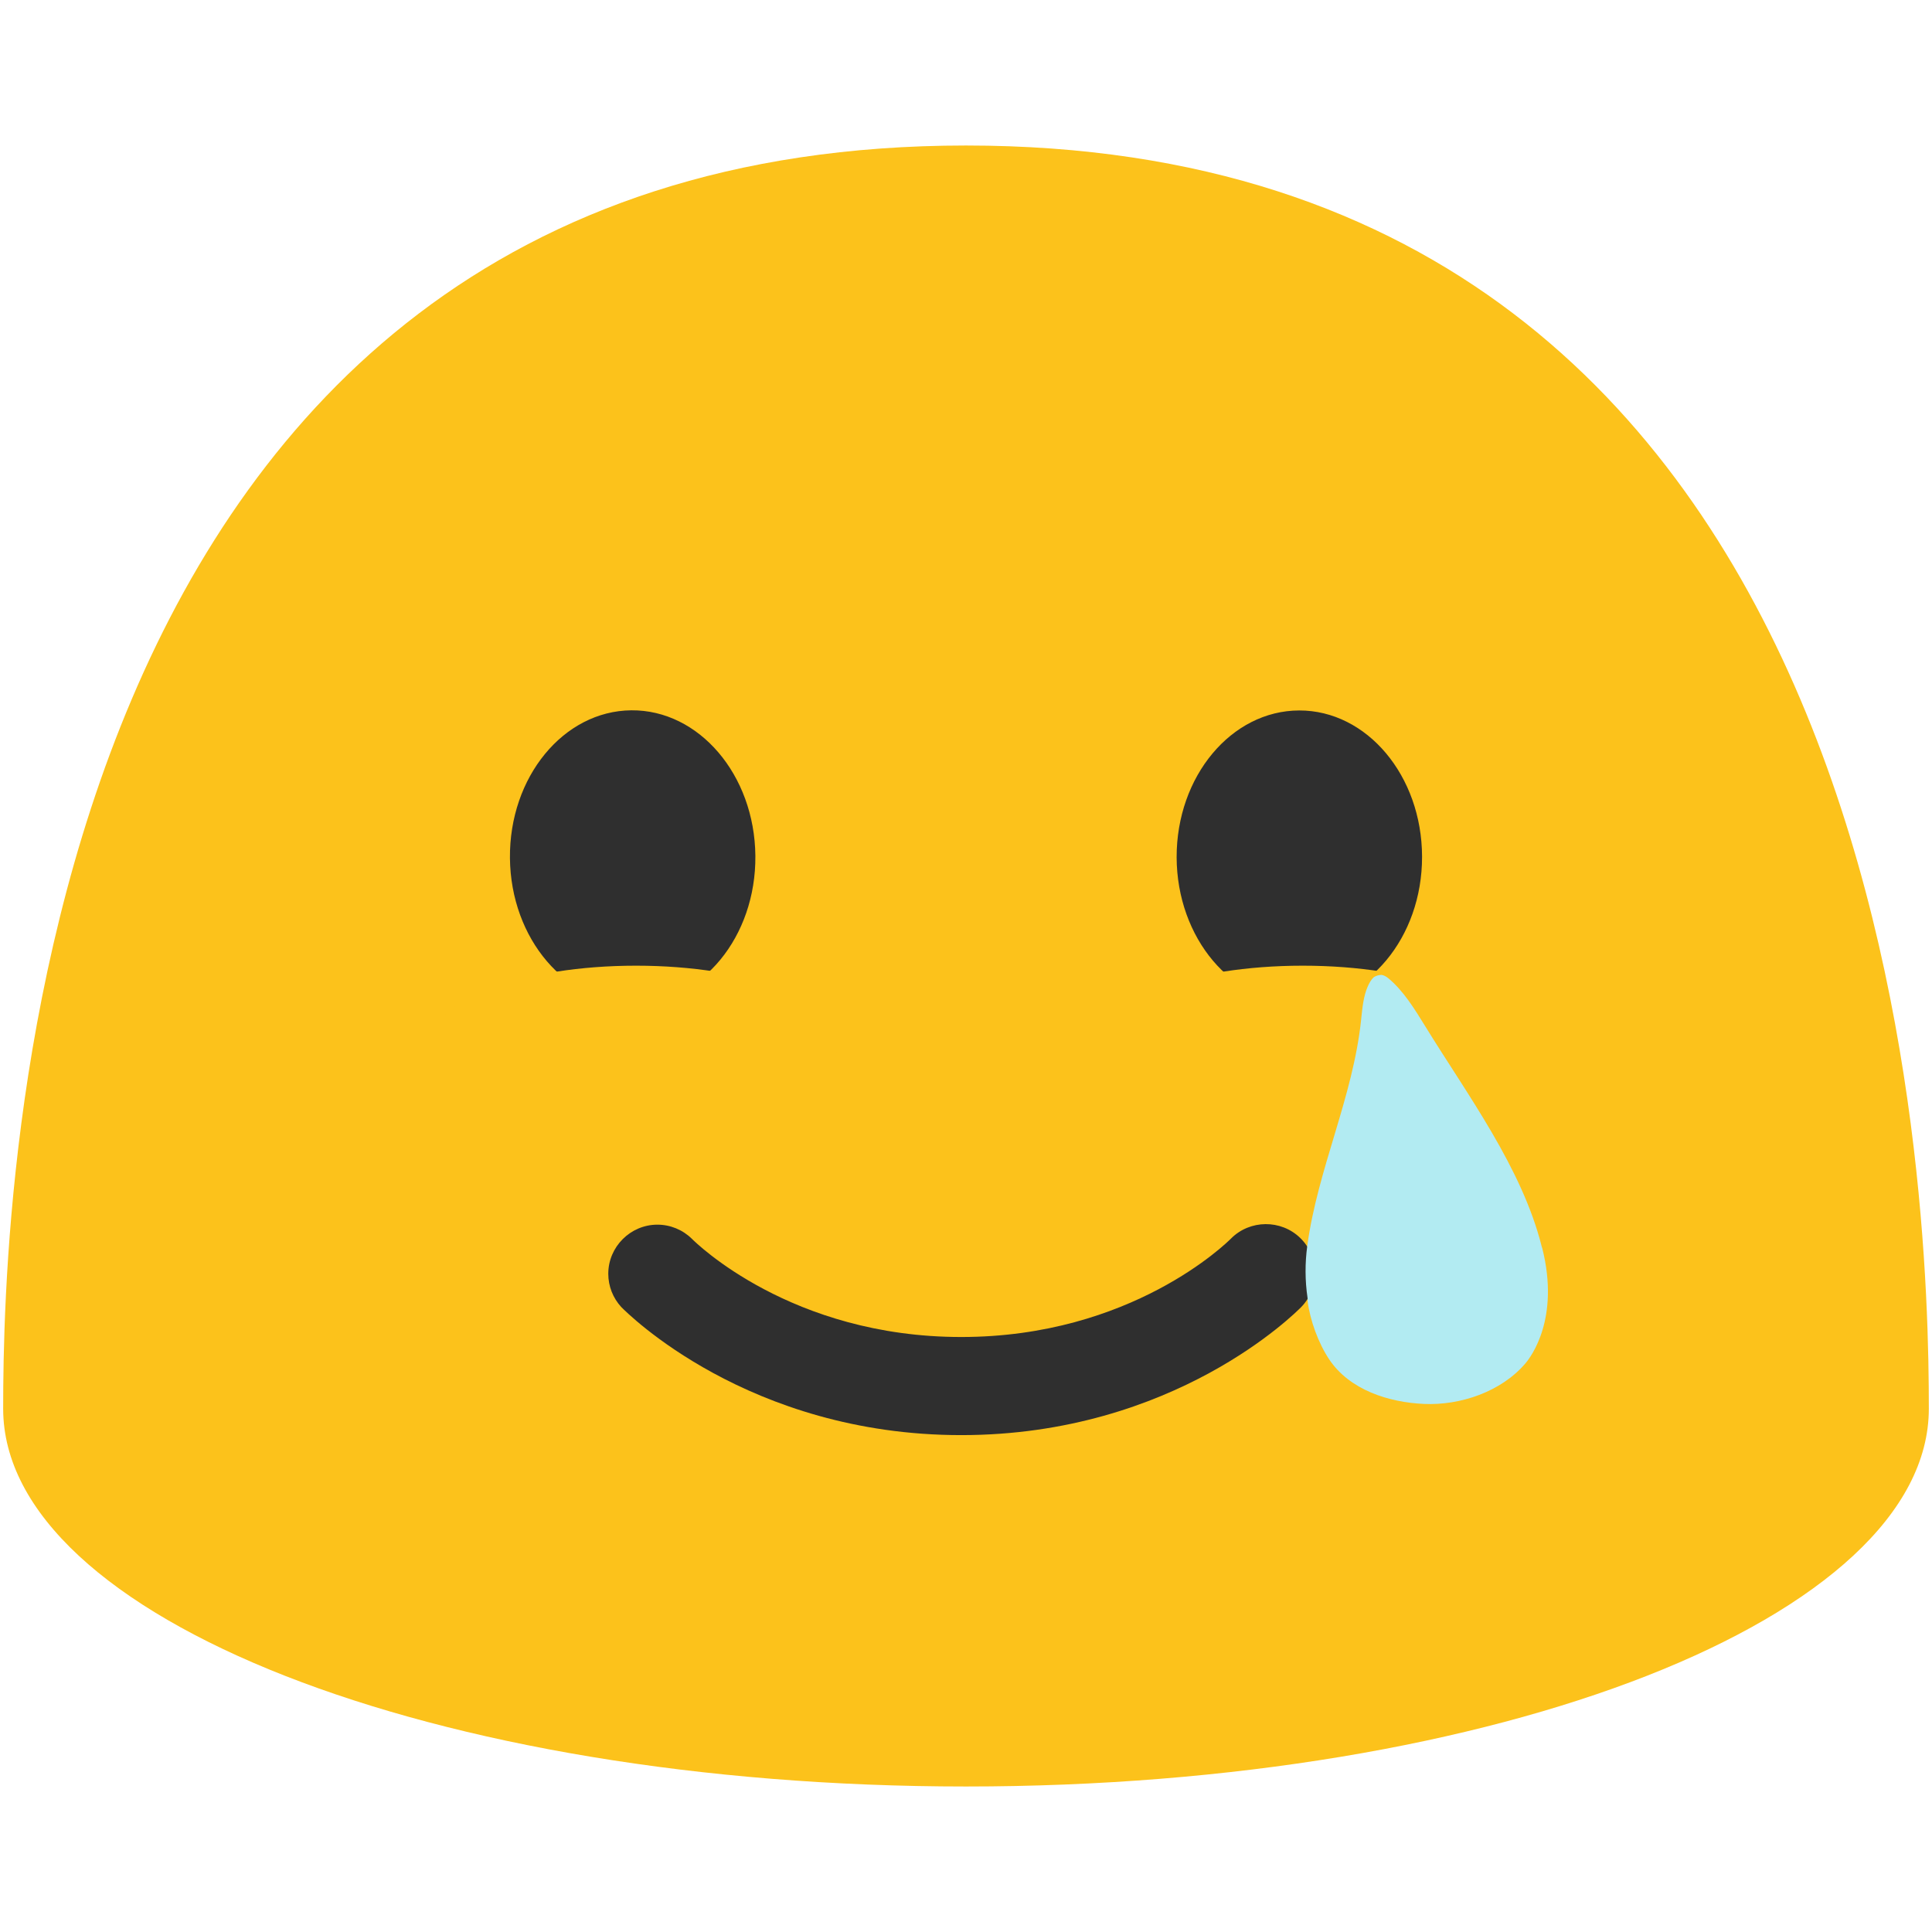 <?xml version="1.0" encoding="UTF-8" standalone="no"?>
<svg
   width="100%"
   height="100%"
   viewBox="0 0 128 128"
   version="1.1"
   xml:space="preserve"
   style="fill-rule:evenodd;clip-rule:evenodd;stroke-linejoin:round;stroke-miterlimit:2;"
   id="svg18540"
   sodipodi:docname="smiling face with tear.svg"
   inkscape:version="1.2.2 (732a01da63, 2022-12-09)"
   xmlns:inkscape="http://www.inkscape.org/namespaces/inkscape"
   xmlns:sodipodi="http://sodipodi.sourceforge.net/DTD/sodipodi-0.dtd"
   xmlns="http://www.w3.org/2000/svg"
   xmlns:svg="http://www.w3.org/2000/svg"><defs
   id="defs18544" /><sodipodi:namedview
   id="namedview18542"
   pagecolor="#ffffff"
   bordercolor="#000000"
   borderopacity="0.25"
   inkscape:showpageshadow="2"
   inkscape:pageopacity="0.0"
   inkscape:pagecheckerboard="0"
   inkscape:deskcolor="#d1d1d1"
   showgrid="false"
   inkscape:zoom="2.1210938"
   inkscape:cx="84.626151"
   inkscape:cy="91.462247"
   inkscape:window-width="1366"
   inkscape:window-height="697"
   inkscape:window-x="-8"
   inkscape:window-y="-8"
   inkscape:window-maximized="1"
   inkscape:current-layer="svg18540" />
    <path
   d="M 64,9.64 C 1.69,9.64 0.21,79.5 0.21,93.33 c 0,13.83 28.56,25.03 63.79,25.03 35.24,0 63.79,-11.21 63.79,-25.03 C 127.79,79.5 126.32,9.64 64,9.64 Z"
   style="fill:#fcc21b;fill-rule:nonzero"
   id="path18520" />
    <g
   id="g10137"
   transform="translate(-0.205)"><g
     id="g18526">
        <path
   d="m 42.21,66.47 c -4.49,0.04 -8.17,-4.27 -8.22,-9.62 -0.05,-5.37 3.55,-9.75 8.04,-9.79 4.48,-0.04 8.17,4.27 8.22,9.64 0.05,5.36 -3.55,9.73 -8.04,9.77 z m 44.11,0 c 4.48,-0.01 8.11,-4.36 8.1,-9.71 -0.01,-5.37 -3.66,-9.7 -8.14,-9.69 -4.49,0.01 -8.13,4.36 -8.12,9.73 0.02,5.35 3.67,9.68 8.16,9.67 z"
   style="fill:#2f2f2f;fill-rule:nonzero"
   id="path18522" />
        <path
   d="m 63.89,95.08 c -14.13,0 -22.18,-8.14 -22.52,-8.48 -0.556,-0.601 -0.865,-1.39 -0.865,-2.209 0,-1.785 1.469,-3.254 3.254,-3.254 0.853,0 1.673,0.335 2.281,0.933 0.25,0.25 6.58,6.51 17.85,6.51 11.27,0 17.6,-6.25 17.87,-6.52 1.251,-1.262 3.317,-1.28 4.59,-0.04 0.626,0.609 0.979,1.447 0.979,2.32 0,0.844 -0.33,1.656 -0.919,2.26 -0.34,0.34 -8.39,8.48 -22.52,8.48 z"
   style="fill:#2f2f2f;fill-rule:nonzero"
   id="path18524" />
    </g></g>
    <g
   transform="matrix(1.134,0,0,0.833,38.546,11.5)"
   id="g18530">
        <ellipse
   cx="42.12"
   cy="69"
   rx="11.88"
   ry="6"
   style="fill:#fcc21b;"
   id="ellipse18528" />
    </g>
    <g
   transform="matrix(1.134,0,0,0.833,-5.624,11.5)"
   id="g18534">
        <ellipse
   cx="42.12"
   cy="69"
   rx="11.88"
   ry="6"
   style="fill:#fcc21b;"
   id="ellipse18532" />
    </g>
    <g
   transform="matrix(0.243,-0.027,0.027,0.243,76.92,64.895)"
   id="g18538"
   style="fill:#b2ebf2;fill-opacity:1">
        <path
   d="m 59.106,5.334 c 0.3,0 0.47,0.04 0.52,0.05 0.53,0.15 1.1,0.53 1.67,1.12 3.63,3.76 6.07,8.93 8.43,13.92 9.24,19.61 21.87,41.1 24.81,62.88 0.02,0.19 0.06,0.37 0.11,0.54 2.63,19.37 -6.22,28.79 -8.04,30.49 -7.34,6.87 -18.76,9.37 -28.49,7.84 -9.45,-1.48 -19.63,-5.99 -24.21,-14.87 -2.42,-4.69 -3.97,-11.06 -4.05,-16.35 0.06,-0.28 0.09,-0.57 0.08,-0.86 -0.17,-4.68 0.33,-9.39 1.49,-14.01 5.13,-20.46 16.77,-38.65 21.28,-59.33 l 0.06,-0.3 c 0.66,-3.03 1.29,-5.9 2.65,-8.3 0.6,-1.06 1.21,-1.83 1.87,-2.35 0.27,-0.18 1.01,-0.47 1.82,-0.47"
   style="fill:#b2ebf2;fill-opacity:1;fill-rule:nonzero"
   id="path18536" />
    </g>
</svg>

